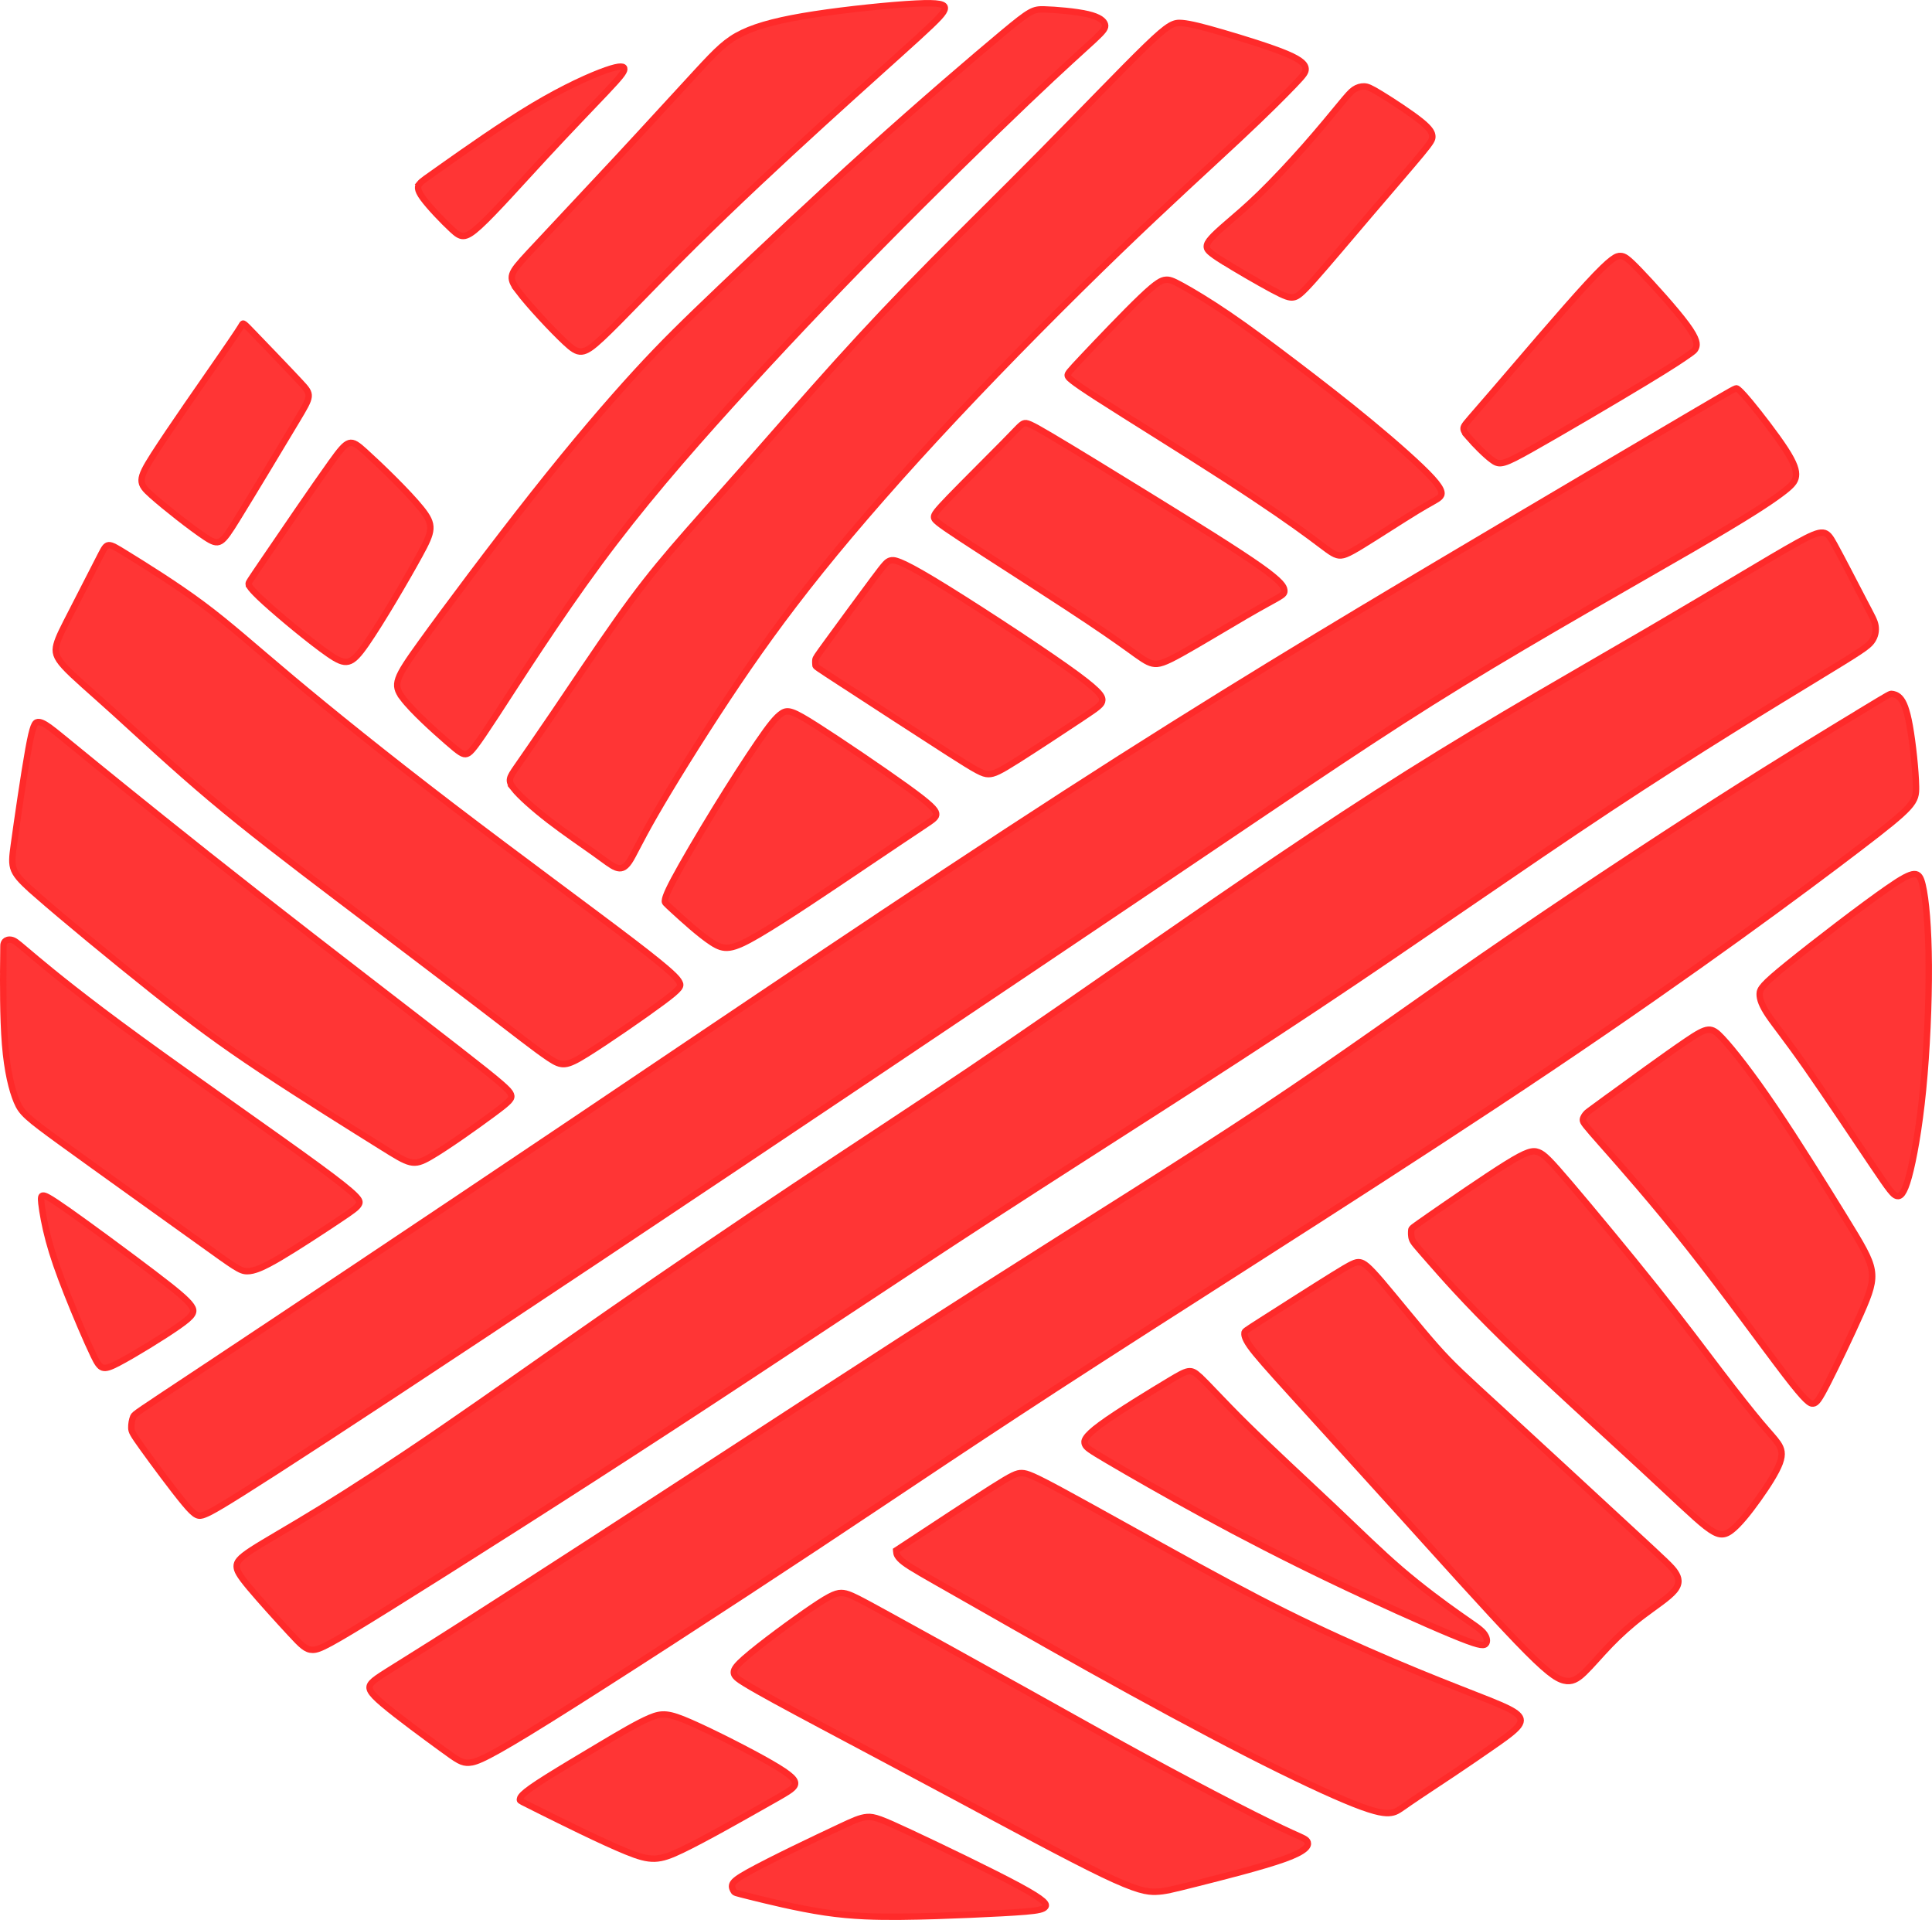 <?xml version="1.0" encoding="UTF-8" standalone="no"?>
<!-- Created with Inkscape (http://www.inkscape.org/) -->

<svg
   version="1.1"
   id="svg1"
   width="114.052"
   height="113.321"
   viewBox="0 0 114.052 113.321"
   sodipodi:docname="test1.svg"
   inkscape:version="1.4 (e7c3feb1, 2024-10-09)"
   inkscape:export-filename="knitting_pcb_option1_edge.svg"
   inkscape:export-xdpi="96"
   inkscape:export-ydpi="96"
   xmlns:inkscape="http://www.inkscape.org/namespaces/inkscape"
   xmlns:sodipodi="http://sodipodi.sourceforge.net/DTD/sodipodi-0.dtd"
   xmlns="http://www.w3.org/2000/svg"
   xmlns:svg="http://www.w3.org/2000/svg">
  <defs
     id="defs1">
    <inkscape:path-effect
       effect="bspline"
       id="path-effect36"
       is_visible="true"
       lpeversion="1.3"
       weight="33.333"
       steps="2"
       helper_size="0"
       apply_no_weight="true"
       apply_with_weight="true"
       only_selected="false"
       uniform="false" />
    <inkscape:path-effect
       effect="bspline"
       id="path-effect35"
       is_visible="true"
       lpeversion="1.3"
       weight="33.333"
       steps="2"
       helper_size="0"
       apply_no_weight="true"
       apply_with_weight="true"
       only_selected="false"
       uniform="false" />
    <inkscape:path-effect
       effect="bspline"
       id="path-effect34"
       is_visible="true"
       lpeversion="1.3"
       weight="33.333"
       steps="2"
       helper_size="0"
       apply_no_weight="true"
       apply_with_weight="true"
       only_selected="false"
       uniform="false" />
    <inkscape:path-effect
       effect="bspline"
       id="path-effect33"
       is_visible="true"
       lpeversion="1.3"
       weight="33.333"
       steps="2"
       helper_size="0"
       apply_no_weight="true"
       apply_with_weight="true"
       only_selected="false"
       uniform="false" />
    <inkscape:path-effect
       effect="bspline"
       id="path-effect32"
       is_visible="true"
       lpeversion="1.3"
       weight="33.333"
       steps="2"
       helper_size="0"
       apply_no_weight="true"
       apply_with_weight="true"
       only_selected="false"
       uniform="false" />
    <inkscape:path-effect
       effect="bspline"
       id="path-effect31"
       is_visible="true"
       lpeversion="1.3"
       weight="33.333"
       steps="2"
       helper_size="0"
       apply_no_weight="true"
       apply_with_weight="true"
       only_selected="false"
       uniform="false" />
    <inkscape:path-effect
       effect="bspline"
       id="path-effect30"
       is_visible="true"
       lpeversion="1.3"
       weight="33.333"
       steps="2"
       helper_size="0"
       apply_no_weight="true"
       apply_with_weight="true"
       only_selected="false"
       uniform="false" />
    <inkscape:path-effect
       effect="bspline"
       id="path-effect29"
       is_visible="true"
       lpeversion="1.3"
       weight="33.333"
       steps="2"
       helper_size="0"
       apply_no_weight="true"
       apply_with_weight="true"
       only_selected="false"
       uniform="false" />
    <inkscape:path-effect
       effect="bspline"
       id="path-effect28"
       is_visible="true"
       lpeversion="1.3"
       weight="33.333"
       steps="2"
       helper_size="0"
       apply_no_weight="true"
       apply_with_weight="true"
       only_selected="false"
       uniform="false" />
    <inkscape:path-effect
       effect="bspline"
       id="path-effect27"
       is_visible="true"
       lpeversion="1.3"
       weight="33.333"
       steps="2"
       helper_size="0"
       apply_no_weight="true"
       apply_with_weight="true"
       only_selected="false"
       uniform="false" />
    <inkscape:path-effect
       effect="bspline"
       id="path-effect26"
       is_visible="true"
       lpeversion="1.3"
       weight="33.333"
       steps="2"
       helper_size="0"
       apply_no_weight="true"
       apply_with_weight="true"
       only_selected="false"
       uniform="false" />
    <inkscape:path-effect
       effect="bspline"
       id="path-effect25"
       is_visible="true"
       lpeversion="1.3"
       weight="33.333"
       steps="2"
       helper_size="0"
       apply_no_weight="true"
       apply_with_weight="true"
       only_selected="false"
       uniform="false" />
    <inkscape:path-effect
       effect="bspline"
       id="path-effect24"
       is_visible="true"
       lpeversion="1.3"
       weight="33.333"
       steps="2"
       helper_size="0"
       apply_no_weight="true"
       apply_with_weight="true"
       only_selected="false"
       uniform="false" />
    <inkscape:path-effect
       effect="bspline"
       id="path-effect23"
       is_visible="true"
       lpeversion="1.3"
       weight="33.333"
       steps="2"
       helper_size="0"
       apply_no_weight="true"
       apply_with_weight="true"
       only_selected="false"
       uniform="false" />
    <inkscape:path-effect
       effect="bspline"
       id="path-effect22"
       is_visible="true"
       lpeversion="1.3"
       weight="33.333"
       steps="2"
       helper_size="0"
       apply_no_weight="true"
       apply_with_weight="true"
       only_selected="false"
       uniform="false" />
    <inkscape:path-effect
       effect="bspline"
       id="path-effect21"
       is_visible="true"
       lpeversion="1.3"
       weight="33.333"
       steps="2"
       helper_size="0"
       apply_no_weight="true"
       apply_with_weight="true"
       only_selected="false"
       uniform="false" />
    <inkscape:path-effect
       effect="bspline"
       id="path-effect20"
       is_visible="true"
       lpeversion="1.3"
       weight="33.333"
       steps="2"
       helper_size="0"
       apply_no_weight="true"
       apply_with_weight="true"
       only_selected="false"
       uniform="false" />
    <inkscape:path-effect
       effect="bspline"
       id="path-effect19"
       is_visible="true"
       lpeversion="1.3"
       weight="33.333"
       steps="2"
       helper_size="0"
       apply_no_weight="true"
       apply_with_weight="true"
       only_selected="false"
       uniform="false" />
    <inkscape:path-effect
       effect="bspline"
       id="path-effect18"
       is_visible="true"
       lpeversion="1.3"
       weight="33.333"
       steps="2"
       helper_size="0"
       apply_no_weight="true"
       apply_with_weight="true"
       only_selected="false"
       uniform="false" />
    <inkscape:path-effect
       effect="bspline"
       id="path-effect17"
       is_visible="true"
       lpeversion="1.3"
       weight="33.333"
       steps="2"
       helper_size="0"
       apply_no_weight="true"
       apply_with_weight="true"
       only_selected="false"
       uniform="false" />
    <inkscape:path-effect
       effect="bspline"
       id="path-effect16"
       is_visible="true"
       lpeversion="1.3"
       weight="33.333"
       steps="2"
       helper_size="0"
       apply_no_weight="true"
       apply_with_weight="true"
       only_selected="false"
       uniform="false" />
    <inkscape:path-effect
       effect="bspline"
       id="path-effect15"
       is_visible="true"
       lpeversion="1.3"
       weight="33.333"
       steps="2"
       helper_size="0"
       apply_no_weight="true"
       apply_with_weight="true"
       only_selected="false"
       uniform="false" />
    <inkscape:path-effect
       effect="bspline"
       id="path-effect14"
       is_visible="true"
       lpeversion="1.3"
       weight="33.333"
       steps="2"
       helper_size="0"
       apply_no_weight="true"
       apply_with_weight="true"
       only_selected="false"
       uniform="false" />
    <inkscape:path-effect
       effect="bspline"
       id="path-effect13"
       is_visible="true"
       lpeversion="1.3"
       weight="33.333"
       steps="2"
       helper_size="0"
       apply_no_weight="true"
       apply_with_weight="true"
       only_selected="false"
       uniform="false" />
    <inkscape:path-effect
       effect="bspline"
       id="path-effect12"
       is_visible="true"
       lpeversion="1.3"
       weight="33.333"
       steps="2"
       helper_size="0"
       apply_no_weight="true"
       apply_with_weight="true"
       only_selected="false"
       uniform="false" />
    <inkscape:path-effect
       effect="bspline"
       id="path-effect11"
       is_visible="true"
       lpeversion="1.3"
       weight="33.333"
       steps="2"
       helper_size="0"
       apply_no_weight="true"
       apply_with_weight="true"
       only_selected="false"
       uniform="false" />
    <inkscape:path-effect
       effect="bspline"
       id="path-effect10"
       is_visible="true"
       lpeversion="1.3"
       weight="33.333"
       steps="2"
       helper_size="0"
       apply_no_weight="true"
       apply_with_weight="true"
       only_selected="false"
       uniform="false" />
    <inkscape:path-effect
       effect="bspline"
       id="path-effect9"
       is_visible="true"
       lpeversion="1.3"
       weight="33.333"
       steps="2"
       helper_size="0"
       apply_no_weight="true"
       apply_with_weight="true"
       only_selected="false"
       uniform="false" />
  </defs>
  <sodipodi:namedview
     id="namedview1"
     pagecolor="#ffffff"
     bordercolor="#000000"
     borderopacity="0.25"
     inkscape:showpageshadow="2"
     inkscape:pageopacity="0.0"
     inkscape:pagecheckerboard="0"
     inkscape:deskcolor="#d1d1d1"
     showgrid="false"
     inkscape:zoom="38.5"
     inkscape:cx="165.72727"
     inkscape:cy="253.2987"
     inkscape:window-width="2560"
     inkscape:window-height="1387"
     inkscape:window-x="1512"
     inkscape:window-y="25"
     inkscape:window-maximized="0"
     inkscape:current-layer="layer1">
    <inkscape:page
       x="0"
       y="0"
       width="114.052"
       height="113.321"
       id="page2"
       margin="0"
       bleed="0" />
  </sodipodi:namedview>
  <g
     inkscape:groupmode="layer"
     id="layer1"
     inkscape:label="Edge.Cuts"
     inkscape:export-filename="layer1.svg"
     inkscape:export-xdpi="96"
     inkscape:export-ydpi="96"
     style="opacity:1;mix-blend-mode:normal"
     transform="translate(-116.783,-206.624)">
    <g
       id="g36"
       inkscape:label="thread">
      <path
         style="fill:#ff2a2a;fill-opacity:0.944;fill-rule:evenodd;stroke:#ff2a2a;stroke-width:0.378;stroke-dasharray:none"
         d="m 119.232,277.706 c 0.052,0.441 0.193,1.255 0.432,2.146 0.239,0.891 0.575,1.858 1.077,3.125 0.502,1.267 1.169,2.835 1.57,3.661 0.401,0.826 0.536,0.912 1.46,0.429 0.924,-0.484 2.639,-1.537 3.545,-2.17 0.906,-0.634 1.004,-0.848 0.759,-1.203 -0.245,-0.355 -0.833,-0.851 -2.271,-1.944 -1.439,-1.093 -3.728,-2.783 -4.962,-3.652 -1.234,-0.869 -1.411,-0.918 -1.518,-0.909 -0.107,0.009 -0.144,0.077 -0.092,0.517 z"
         id="path9"
         inkscape:path-effect="#path-effect9"
         inkscape:original-d="m 119.1429,277.33279 c 0.14081,0.81424 0.28162,1.62849 0.42243,2.44273 0.33672,0.96732 0.67343,1.9346 1.01015,2.9019 0.66733,1.56729 1.33463,3.13453 2.00194,4.7018 0.13469,0.0857 0.26937,0.17142 0.40406,0.25713 1.71423,-1.05303 3.4284,-2.10602 5.1426,-3.15903 0.0979,-0.21428 0.1959,-0.42855 0.29386,-0.64282 -0.58774,-0.4959 -1.17545,-0.99179 -1.76318,-1.48768 -2.28972,-1.68974 -4.57936,-3.37942 -6.86903,-5.06913 -0.17755,-0.049 -0.35509,-0.098 -0.53263,-0.14693 -0.0367,0.0673 -0.0735,0.13469 -0.1102,0.20203 z" />
      <path
         style="fill:#ff2a2a;fill-opacity:0.944;fill-rule:evenodd;stroke:#ff2a2a;stroke-width:0.378;stroke-dasharray:none"
         d="m 116.978,263.455 c -0.009,1.065 -0.026,3.195 0.104,4.805 0.13,1.61 0.407,2.701 0.689,3.374 0.282,0.673 0.57,0.927 2.673,2.453 2.103,1.526 6.021,4.324 8.124,5.833 2.103,1.509 2.391,1.73 2.801,1.733 0.41,0.003 0.943,-0.211 1.968,-0.817 1.025,-0.606 2.544,-1.604 3.425,-2.192 0.882,-0.588 1.126,-0.765 1.218,-0.967 0.092,-0.202 0.031,-0.429 -2.409,-2.216 -2.44,-1.788 -7.258,-5.136 -10.555,-7.538 -3.297,-2.402 -5.072,-3.856 -6.06,-4.681 -0.987,-0.825 -1.187,-1.02 -1.371,-1.104 -0.184,-0.084 -0.353,-0.059 -0.45,0.002 -0.097,0.061 -0.123,0.156 -0.136,0.203 -0.013,0.048 -0.013,0.048 -0.022,1.113 z"
         id="path10"
         inkscape:path-effect="#path-effect10"
         inkscape:original-d="m 116.98701,262.38961 c -0.0173,2.12987 -0.0346,4.25974 -0.0519,6.38961 0.27706,1.09093 0.55411,2.18182 0.83116,3.27273 0.28748,0.25424 0.57494,0.50847 0.86241,0.7627 3.91825,2.79788 7.83634,5.59564 11.7545,8.39345 0.28775,0.2204 0.57549,0.4408 0.86323,0.66119 0.53263,-0.21428 1.06525,-0.42855 1.59787,-0.64282 1.51832,-0.99793 3.03658,-1.99582 4.55487,-2.99373 0.24489,-0.17754 0.48977,-0.35508 0.73466,-0.53262 -0.0612,-0.22653 -0.12244,-0.45304 -0.18366,-0.67956 -4.81822,-3.34887 -9.63625,-6.69762 -14.45437,-10.04643 -1.77567,-1.45461 -3.55127,-2.90916 -5.32691,-4.36374 -0.19914,-0.19481 -0.39827,-0.38961 -0.5974,-0.58442 -0.16884,0.026 -0.33766,0.052 -0.50649,0.0779 -0.026,0.0952 -0.052,0.19047 -0.0779,0.28571 z" />
      <path
         style="fill:#ff2a2a;fill-opacity:0.944;fill-rule:evenodd;stroke:#ff2a2a;stroke-width:0.378;stroke-dasharray:none"
         d="m 118.918,259.407 c 1.515,1.329 4.545,3.831 6.892,5.697 2.346,1.866 4.009,3.095 6.39,4.675 2.381,1.58 5.48,3.511 7.13,4.541 1.649,1.03 1.848,1.16 2.84,0.589 0.991,-0.571 2.775,-1.844 3.745,-2.563 0.97,-0.719 1.126,-0.883 1.026,-1.134 -0.1,-0.251 -0.455,-0.589 -3.126,-2.667 -2.671,-2.078 -7.658,-5.896 -11.848,-9.177 -4.191,-3.281 -7.584,-6.026 -9.511,-7.593 -1.926,-1.567 -2.385,-1.957 -2.723,-2.203 -0.338,-0.247 -0.554,-0.351 -0.723,-0.329 -0.169,0.022 -0.29,0.169 -0.55,1.61 -0.26,1.442 -0.658,4.177 -0.857,5.623 -0.199,1.446 -0.199,1.602 1.316,2.931 z"
         id="path11"
         inkscape:path-effect="#path-effect11"
         inkscape:original-d="m 117.4026,258.23377 c 3.0303,2.50216 6.0606,5.00433 9.09091,7.50649 1.66237,1.22946 3.32467,2.45887 4.98701,3.68831 3.09963,1.93078 6.19913,3.86147 9.2987,5.79221 0.19914,0.12987 0.39827,0.25974 0.5974,0.38961 1.78359,-1.27275 3.5671,-2.54545 5.35065,-3.81818 0.15585,-0.16451 0.31169,-0.32901 0.46754,-0.49351 -0.35499,-0.33767 -0.70996,-0.67532 -1.06494,-1.01299 -4.98711,-3.81825 -9.97403,-7.63636 -14.96104,-11.45454 -3.39401,-2.74464 -6.78788,-5.48918 -10.18182,-8.23377 -0.45888,-0.38961 -0.91775,-0.77922 -1.37662,-1.16883 -0.21645,-0.1039 -0.4329,-0.20779 -0.64935,-0.31169 -0.12122,0.14719 -0.24242,0.29438 -0.36364,0.44156 -0.39827,2.73599 -0.79653,5.47186 -1.1948,8.20779 0,0.15585 0,0.31169 0,0.46754 z" />
      <path
         style="fill:#ff2a2a;fill-opacity:0.944;fill-rule:evenodd;stroke:#ff2a2a;stroke-width:0.378;stroke-dasharray:none"
         d="m 122.732,239.377 c -0.385,0.753 -1.156,2.26 -1.684,3.286 -0.528,1.026 -0.814,1.571 -0.926,2 -0.113,0.429 -0.052,0.74 0.468,1.307 0.519,0.567 1.498,1.39 2.974,2.727 1.476,1.338 3.45,3.19 5.667,5.056 2.216,1.866 4.675,3.745 7.494,5.883 2.818,2.139 5.996,4.537 8.221,6.238 2.225,1.701 3.498,2.706 4.255,3.208 0.758,0.502 1,0.502 2.212,-0.251 1.212,-0.753 3.394,-2.26 4.489,-3.074 1.095,-0.814 1.104,-0.935 0.987,-1.16 -0.117,-0.225 -0.359,-0.554 -2.714,-2.355 -2.355,-1.801 -6.822,-5.074 -10.693,-8.03 -3.87,-2.957 -7.143,-5.597 -9.463,-7.541 -2.32,-1.944 -3.688,-3.19 -5.291,-4.381 -1.602,-1.191 -3.439,-2.325 -4.524,-2.996 -1.085,-0.67 -1.085,-0.67 -1.471,0.083 z"
         id="path12"
         inkscape:path-effect="#path-effect12"
         inkscape:original-d="m 123.11688,238.62338 c -0.77056,1.50649 -1.54112,3.01298 -2.31168,4.51948 -0.28572,0.54546 -0.57143,1.09091 -0.85715,1.63636 0.0606,0.3117 0.12121,0.62338 0.18182,0.93507 0.97837,0.82252 1.95671,1.64502 2.93507,2.46753 1.97406,1.85285 3.94805,3.70563 5.92207,5.55844 2.45893,1.87883 4.91775,3.75758 7.37663,5.63636 3.17755,2.39832 6.35498,4.79654 9.53246,7.19481 1.27276,1.00435 2.54546,2.00866 3.81819,3.01299 0.24243,0 0.48484,0 0.72727,0 2.18186,-1.50653 4.36364,-3.01299 6.54545,-4.51948 0.009,-0.12122 0.0173,-0.24243 0.026,-0.36364 -0.24243,-0.32901 -0.48485,-0.65801 -0.72728,-0.98701 -4.46762,-3.2728 -8.93506,-6.54546 -13.40259,-9.81819 -3.2728,-2.64074 -6.54546,-5.28138 -9.81818,-7.92207 -1.368,-1.24678 -2.73594,-2.49351 -4.1039,-3.74026 -1.78359,-1.22081 -3.5671,-2.44156 -5.84416,-3.61039 z" />
      <path
         style="fill:#ff2a2a;fill-opacity:0.944;fill-rule:evenodd;stroke:#ff2a2a;stroke-width:0.378;stroke-dasharray:none"
         d="m 131.823,226.368 c 0.68,0.706 2.039,2.117 2.71,2.84 0.671,0.723 0.654,0.758 -0.221,2.216 -0.874,1.459 -2.606,4.342 -3.532,5.84 -0.926,1.498 -1.048,1.61 -1.879,1.061 -0.831,-0.55 -2.372,-1.762 -3.164,-2.468 -0.792,-0.706 -0.836,-0.905 0.117,-2.394 0.952,-1.489 2.9,-4.268 3.948,-5.784 1.048,-1.515 1.195,-1.766 1.268,-1.892 0.074,-0.126 0.073,-0.126 0.753,0.58 z"
         id="path13"
         inkscape:path-effect="#path-effect13"
         inkscape:original-d="m 131.14286,225.66234 c 1.3593,1.41125 2.71861,2.82251 4.07792,4.23376 -0.0173,0.0346 -0.0346,0.0693 -0.0519,0.1039 -1.73163,2.88318 -3.4632,5.76623 -5.1948,8.64935 -0.12122,0.11256 -0.24243,0.22511 -0.36364,0.33766 -1.54116,-1.21214 -3.08225,-2.42424 -4.62338,-3.63636 -0.0433,-0.19914 -0.0866,-0.39827 -0.12987,-0.5974 1.94809,-2.77928 3.89611,-5.55844 5.84416,-8.33766 0.14719,-0.25109 0.29437,-0.50217 0.44156,-0.75325 z" />
      <path
         style="fill:#ff2a2a;fill-opacity:0.944;fill-rule:evenodd;stroke:#ff2a2a;stroke-width:0.378;stroke-dasharray:none"
         d="m 131.465,241.093 c 0.011,0.08 0.032,0.24 0.944,1.069 0.911,0.829 2.712,2.327 3.762,3.054 1.05,0.727 1.348,0.684 2.236,-0.597 0.887,-1.281 2.364,-3.801 3.147,-5.232 0.784,-1.431 0.874,-1.773 0.095,-2.74 -0.779,-0.968 -2.429,-2.561 -3.307,-3.355 -0.879,-0.794 -0.987,-0.79 -2.007,0.63 -1.019,1.42 -2.95,4.255 -3.916,5.673 -0.965,1.418 -0.965,1.418 -0.955,1.498 z"
         id="path14"
         inkscape:path-effect="#path-effect14"
         inkscape:original-d="m 131.45455,241.01299 c 0.0216,0.16017 0.0433,0.32034 0.0649,0.48052 1.8009,1.49786 3.60173,2.99567 5.4026,4.4935 0.29871,-0.0433 0.5974,-0.0866 0.8961,-0.12987 1.47622,-2.51953 2.95238,-5.03896 4.42857,-7.55844 0.0909,-0.342 0.18182,-0.68398 0.27273,-1.02597 -1.64938,-1.59311 -3.2987,-3.18615 -4.94805,-4.77922 -0.10823,0.004 -0.21645,0.009 -0.32468,0.013 -1.93077,2.83556 -3.86147,5.671 -5.7922,8.5065 z" />
      <path
         style="fill:#ff2a2a;fill-opacity:0.944;fill-rule:evenodd;stroke:#ff2a2a;stroke-width:0.378;stroke-dasharray:none"
         d="m 141.563,217.459 c -0.126,0.152 -0.195,0.333 0.182,0.853 0.377,0.519 1.199,1.377 1.723,1.861 0.524,0.485 0.749,0.597 1.628,-0.208 0.879,-0.805 2.411,-2.528 3.857,-4.091 1.446,-1.563 2.805,-2.965 3.61,-3.818 0.805,-0.853 1.056,-1.156 1.074,-1.342 0.017,-0.186 -0.199,-0.255 -1.087,0.056 -0.887,0.312 -2.446,1.004 -4.307,2.117 -1.861,1.113 -4.026,2.645 -5.199,3.472 -1.173,0.827 -1.355,0.948 -1.481,1.1 z"
         id="path15"
         inkscape:path-effect="#path-effect15"
         inkscape:original-d="m 141.50649,217.42857 c -0.0693,0.18182 -0.13852,0.36364 -0.20779,0.54546 0.82253,0.85716 1.64502,1.71428 2.46753,2.57143 0.22512,0.11255 0.45022,0.2251 0.67533,0.33766 1.5325,-1.72298 3.06493,-3.44589 4.5974,-5.16883 1.35934,-1.40263 2.71862,-2.8052 4.07792,-4.2078 0.25109,-0.30303 0.50217,-0.60606 0.75325,-0.90909 -0.21645,-0.0693 -0.4329,-0.13852 -0.64935,-0.20779 -1.55847,0.69266 -3.11688,1.38528 -4.67533,2.07792 -2.16454,1.5325 -4.329,3.06494 -6.4935,4.59741 -0.18182,0.12121 -0.36364,0.24242 -0.54546,0.36363 z" />
      <path
         style="fill:#ff2a2a;fill-opacity:0.944;fill-rule:evenodd;stroke:#ff2a2a;stroke-width:0.378;stroke-dasharray:none"
         d="m 147.364,223.784 c 0.619,0.823 1.978,2.286 2.784,3.039 0.805,0.753 1.056,0.797 2.169,-0.242 1.113,-1.039 3.087,-3.16 5.455,-5.506 2.368,-2.346 5.13,-4.918 7.545,-7.121 2.416,-2.203 4.485,-4.039 5.688,-5.139 1.203,-1.1 1.541,-1.463 1.554,-1.701 0.013,-0.238 -0.299,-0.351 -1.736,-0.277 -1.437,0.074 -4,0.333 -5.952,0.632 -1.952,0.299 -3.294,0.636 -4.242,1.087 -0.948,0.45 -1.502,1.013 -2.649,2.251 -1.147,1.238 -2.887,3.151 -4.818,5.229 -1.931,2.078 -4.052,4.32 -5.173,5.532 -1.121,1.212 -1.242,1.394 -0.623,2.216 z"
         id="path16"
         inkscape:path-effect="#path-effect16"
         inkscape:original-d="m 146.62338,223.14286 c 1.3593,1.4632 2.71861,2.9264 4.07792,4.38961 0.25109,0.0433 0.50216,0.0866 0.75325,0.12987 1.97406,-2.12126 3.94805,-4.24243 5.92207,-6.36364 2.76196,-2.57148 5.52381,-5.14286 8.28572,-7.71428 2.0693,-1.83554 4.13853,-3.671 6.20779,-5.5065 0.33767,-0.36364 0.67533,-0.72727 1.01299,-1.09091 -0.3117,-0.11255 -0.62338,-0.2251 -0.93507,-0.33766 -2.56282,0.25975 -5.12554,0.51948 -7.68831,0.77922 -1.34202,0.33767 -2.68398,0.67533 -4.02597,1.01299 -0.55413,0.56278 -1.10823,1.12554 -1.66234,1.68831 -1.7403,1.91346 -3.48052,3.82684 -5.22078,5.74026 -2.12125,2.24247 -4.24242,4.48485 -6.36364,6.72727 -0.12121,0.18183 -0.24242,0.36364 -0.36363,0.54546 z" />
      <path
         style="fill:#ff2a2a;fill-opacity:0.944;fill-rule:evenodd;stroke:#ff2a2a;stroke-width:0.378;stroke-dasharray:none"
         d="m 140.54,247.8 c 0.575,0.771 1.886,1.947 2.639,2.602 0.753,0.655 0.949,0.79 1.169,0.716 0.22,-0.073 0.465,-0.355 1.751,-2.326 1.286,-1.971 3.612,-5.632 6.061,-8.951 2.449,-3.318 5.02,-6.294 7.781,-9.342 2.761,-3.049 5.712,-6.171 8.846,-9.355 3.135,-3.184 6.453,-6.428 8.657,-8.528 2.204,-2.1 3.294,-3.055 3.9,-3.618 0.606,-0.563 0.729,-0.735 0.667,-0.937 -0.061,-0.202 -0.306,-0.435 -1.016,-0.6 -0.71,-0.165 -1.886,-0.263 -2.553,-0.282 -0.667,-0.018 -0.826,0.043 -2.473,1.414 -1.647,1.371 -4.781,4.053 -7.959,6.918 -3.177,2.865 -6.398,5.914 -8.62,8.032 -2.222,2.118 -3.447,3.306 -5.063,5.069 -1.616,1.763 -3.624,4.102 -6.03,7.145 -2.406,3.043 -5.21,6.789 -6.691,8.846 -1.482,2.057 -1.641,2.424 -1.065,3.196 z"
         id="path17"
         inkscape:path-effect="#path-effect17"
         inkscape:original-d="m 139.80511,247.39554 c 1.31014,1.17545 2.62028,2.3509 3.93041,3.52635 0.19592,0.13469 0.39182,0.26938 0.58773,0.40406 0.24489,-0.28162 0.48977,-0.56323 0.73466,-0.84485 2.32645,-3.66111 4.65282,-7.32208 6.97923,-10.98311 2.57135,-2.97542 5.1426,-5.95072 7.71389,-8.92608 2.95093,-3.12235 5.90174,-6.24458 8.85261,-9.36687 3.31827,-3.2448 6.6364,-6.48946 9.9546,-9.7342 1.08976,-0.95507 2.17948,-1.9101 3.26922,-2.86516 0.12244,-0.17142 0.24488,-0.34284 0.36733,-0.51426 -0.24489,-0.23264 -0.48977,-0.46528 -0.73466,-0.69792 -1.17547,-0.098 -2.3509,-0.19591 -3.52635,-0.29386 -0.15918,0.0612 -0.31835,0.12244 -0.47753,0.18366 -3.13459,2.68155 -6.26907,5.36299 -9.4036,8.04449 -3.22031,3.04889 -6.44049,6.09765 -9.66073,9.14647 -1.22445,1.18772 -2.44886,2.37539 -3.67328,3.56309 -2.0081,2.3387 -4.01612,4.67731 -6.02419,7.01596 -2.80399,3.74683 -5.60787,7.4935 -8.41181,11.24025 -0.15918,0.36733 -0.31835,0.73465 -0.47753,1.10198 z" />
      <path
         style="fill:#ff2a2a;fill-opacity:0.944;fill-rule:evenodd;stroke:#ff2a2a;stroke-width:0.378;stroke-dasharray:none"
         d="m 147.097,253.147 c 0.355,0.45 1.169,1.179 2.097,1.895 0.928,0.716 1.968,1.42 2.654,1.91 0.686,0.49 1.016,0.765 1.298,0.872 0.282,0.107 0.514,0.046 0.778,-0.34 0.263,-0.386 0.557,-1.096 1.521,-2.773 0.964,-1.677 2.599,-4.322 4.258,-6.826 1.659,-2.504 3.343,-4.867 5.522,-7.576 2.18,-2.709 4.855,-5.764 7.959,-9.07 3.104,-3.306 6.636,-6.863 9.609,-9.731 2.972,-2.868 5.384,-5.048 7.096,-6.649 1.711,-1.601 2.721,-2.623 3.291,-3.217 0.569,-0.594 0.698,-0.759 0.676,-0.973 -0.021,-0.214 -0.193,-0.478 -1.114,-0.866 -0.921,-0.389 -2.593,-0.903 -3.78,-1.249 -1.188,-0.346 -1.892,-0.523 -2.385,-0.569 -0.493,-0.046 -0.774,0.04 -2.155,1.377 -1.381,1.338 -3.86,3.927 -6.189,6.287 -2.329,2.36 -4.509,4.491 -6.474,6.48 -1.965,1.99 -3.716,3.839 -5.568,5.889 -1.852,2.051 -3.805,4.304 -5.479,6.202 -1.674,1.898 -3.07,3.441 -4.227,4.794 -1.157,1.353 -2.075,2.516 -3.263,4.194 -1.188,1.677 -2.645,3.869 -3.735,5.479 -1.09,1.61 -1.812,2.639 -2.225,3.239 -0.413,0.6 -0.517,0.771 -0.162,1.221 z"
         id="path18"
         inkscape:path-effect="#path-effect18"
         inkscape:original-d="m 146.63742,252.86873 c 0.81424,0.72854 1.62849,1.45707 2.44273,2.18561 1.04078,0.70405 2.08153,1.40809 3.12229,2.11213 0.3306,0.2755 0.66119,0.55099 0.99179,0.82649 0.23264,-0.0612 0.46528,-0.12244 0.69792,-0.18366 0.29387,-0.71019 0.58772,-1.42034 0.88159,-2.13051 1.63464,-2.64481 3.26922,-5.28952 4.90383,-7.93429 1.68362,-2.36319 3.36717,-4.72629 5.05076,-7.08943 2.67543,-3.05501 5.35075,-6.10989 8.02612,-9.16484 3.53255,-3.55703 7.06495,-7.11392 10.59742,-10.67088 2.41217,-2.17953 4.82424,-4.35896 7.23637,-6.53845 1.01017,-1.02241 2.0203,-2.04479 3.03045,-3.06719 0.12857,-0.1653 0.25713,-0.33059 0.3857,-0.49589 -0.17142,-0.26326 -0.34284,-0.5265 -0.51426,-0.78975 -1.67138,-0.51427 -3.34269,-1.02852 -5.01403,-1.54278 -0.70406,-0.17755 -1.40809,-0.35509 -2.11214,-0.53263 -0.28162,0.0857 -0.56323,0.17142 -0.84485,0.25713 -2.47952,2.58972 -4.95893,5.17933 -7.4384,7.76899 -2.17952,2.13055 -4.35896,4.26101 -6.53844,6.39151 -1.75097,1.84893 -3.50186,3.69777 -5.25279,5.54666 -1.953,2.25299 -3.90593,4.50589 -5.85889,6.75884 -1.39587,1.54281 -2.79169,3.08555 -4.18754,4.62833 -0.91834,1.16323 -1.83664,2.32642 -2.75496,3.48962 -1.4571,2.19177 -2.91414,4.38345 -4.37121,6.57518 -0.72242,1.02854 -1.44482,2.05703 -2.16723,3.08555 -0.10408,0.17143 -0.20816,0.34284 -0.31223,0.51426 z" />
      <path
         style="fill:#ff2a2a;fill-opacity:0.944;fill-rule:evenodd;stroke:#ff2a2a;stroke-width:0.378;stroke-dasharray:none"
         d="m 156.541,260.368 c 0.515,0.472 1.545,1.416 2.273,1.887 0.727,0.472 1.152,0.472 2.753,-0.468 1.602,-0.939 4.381,-2.818 6.264,-4.087 1.883,-1.268 2.87,-1.926 3.463,-2.32 0.593,-0.394 0.792,-0.524 0.753,-0.745 -0.039,-0.221 -0.316,-0.532 -1.719,-1.545 -1.403,-1.013 -3.931,-2.727 -5.338,-3.623 -1.407,-0.896 -1.693,-0.974 -2.039,-0.753 -0.346,0.221 -0.753,0.74 -1.411,1.701 -0.658,0.961 -1.567,2.364 -2.519,3.913 -0.952,1.55 -1.948,3.247 -2.455,4.199 -0.506,0.952 -0.524,1.16 -0.532,1.264 -0.009,0.104 -0.009,0.104 0.507,0.576 z"
         id="path19"
         inkscape:path-effect="#path-effect19"
         inkscape:original-d="m 156.02597,259.8961 c 1.03031,0.94373 2.06061,1.88745 3.09091,2.83117 0.42425,0 0.84849,0 1.27273,0 2.77928,-1.87882 5.55844,-3.75757 8.33766,-5.63636 0.98704,-0.65802 1.97403,-1.31602 2.96104,-1.97403 0.19914,-0.12987 0.39827,-0.25974 0.5974,-0.38961 -0.27706,-0.31169 -0.55411,-0.62337 -0.83116,-0.93506 -2.52819,-1.71432 -5.05628,-3.42857 -7.58442,-5.14286 -0.28572,-0.0779 -0.57143,-0.15584 -0.85714,-0.23376 -0.40694,0.51949 -0.81386,1.03896 -1.22078,1.55844 -0.90911,1.40262 -1.81818,2.80519 -2.72727,4.20779 -0.9957,1.697 -1.99135,3.39394 -2.98702,5.09091 -0.0173,0.20779 -0.0346,0.41558 -0.052,0.62337 z" />
      <path
         style="fill:#ff2a2a;fill-opacity:0.944;fill-rule:evenodd;stroke:#ff2a2a;stroke-width:0.378;stroke-dasharray:none"
         d="m 166.467,246.964 c 1.537,1.001 4.61,3.003 6.309,4.09 1.699,1.087 2.023,1.258 2.354,1.261 0.331,0.003 0.667,-0.162 1.714,-0.823 1.047,-0.661 2.804,-1.818 3.793,-2.476 0.989,-0.658 1.209,-0.817 1.218,-1.068 0.009,-0.251 -0.193,-0.594 -2.18,-1.996 -1.987,-1.402 -5.758,-3.863 -7.793,-5.087 -2.036,-1.224 -2.336,-1.212 -2.535,-1.157 -0.199,0.055 -0.297,0.153 -1.001,1.096 -0.704,0.943 -2.014,2.73 -2.691,3.658 -0.676,0.927 -0.719,0.995 -0.735,1.102 -0.015,0.107 -0.003,0.254 0.003,0.328 0.006,0.073 0.006,0.073 1.543,1.074 z"
         id="path20"
         inkscape:path-effect="#path-effect20"
         inkscape:original-d="m 164.93036,245.96296 c 3.07331,2.00194 6.14663,4.00388 9.21994,6.00582 0.32448,0.17142 0.64895,0.34284 0.97342,0.51426 0.33672,-0.1653 0.67343,-0.3306 1.01015,-0.4959 1.75709,-1.1571 3.51411,-2.31416 5.27116,-3.47125 0.2204,-0.15918 0.44079,-0.31835 0.66119,-0.47752 -0.20203,-0.34285 -0.40406,-0.68568 -0.60609,-1.02852 -3.77131,-2.46115 -7.54247,-4.9222 -11.31371,-7.3833 -0.29999,0.0122 -0.59997,0.0245 -0.89995,0.0367 -0.098,0.098 -0.19591,0.19591 -0.29386,0.29387 -1.31017,1.7877 -2.62028,3.57532 -3.93042,5.36299 -0.0428,0.0673 -0.0857,0.13468 -0.12856,0.20203 0.0122,0.14693 0.0245,0.29386 0.0367,0.44079 z" />
      <path
         style="fill:#ff2a2a;fill-opacity:0.944;fill-rule:evenodd;stroke:#ff2a2a;stroke-width:0.378;stroke-dasharray:none"
         d="m 176.036,232.754 c -0.845,0.86 -2.375,2.378 -3.193,3.223 -0.817,0.845 -0.921,1.016 -0.921,1.166 0,0.15 0.104,0.279 1.58,1.249 1.475,0.97 4.322,2.782 6.263,4.053 1.941,1.27 2.975,1.999 3.667,2.498 0.692,0.499 1.041,0.768 1.393,0.845 0.352,0.076 0.707,-0.04 1.714,-0.6 1.007,-0.56 2.666,-1.564 3.771,-2.207 1.105,-0.643 1.656,-0.924 1.959,-1.105 0.303,-0.181 0.358,-0.26 0.328,-0.444 -0.031,-0.184 -0.147,-0.471 -1.46,-1.396 -1.313,-0.924 -3.823,-2.486 -6.254,-3.986 -2.431,-1.5 -4.781,-2.939 -6.049,-3.689 -1.267,-0.75 -1.451,-0.811 -1.622,-0.741 -0.171,0.07 -0.331,0.272 -1.175,1.133 z"
         id="path21"
         inkscape:path-effect="#path-effect21"
         inkscape:original-d="m 176.7216,232.09632 c -1.53054,1.51829 -3.06107,3.03658 -4.59161,4.55487 -0.10407,0.17143 -0.20815,0.34284 -0.31222,0.51426 0.10407,0.12857 0.20815,0.25713 0.31222,0.3857 2.84685,1.81219 5.69359,3.6243 8.54038,5.43645 1.03467,0.72855 2.06929,1.45707 3.10393,2.18561 0.34897,0.26938 0.69792,0.53874 1.04688,0.80812 0.35509,-0.11632 0.71017,-0.23264 1.06526,-0.34896 1.65913,-1.00405 3.31819,-2.00806 4.97729,-3.01209 0.55101,-0.28163 1.10199,-0.56324 1.65298,-0.84486 0.0551,-0.0796 0.1102,-0.15917 0.1653,-0.23876 -0.11633,-0.28775 -0.23264,-0.57548 -0.34896,-0.86322 -2.51013,-1.56118 -5.02016,-3.12229 -7.53023,-4.68344 -2.35095,-1.43873 -4.7018,-2.8774 -7.0527,-4.3161 -0.18367,-0.0612 -0.36733,-0.12245 -0.551,-0.18367 -0.15918,0.20204 -0.31835,0.40406 -0.47752,0.60609 z" />
      <path
         style="fill:#ff2a2a;fill-opacity:0.944;fill-rule:evenodd;stroke:#ff2a2a;stroke-width:0.378;stroke-dasharray:none"
         d="m 181.601,230.128 c 1.714,1.105 5.075,3.18 7.536,4.769 2.461,1.589 4.022,2.691 4.971,3.392 0.949,0.701 1.286,1.001 1.598,1.093 0.312,0.092 0.6,-0.025 1.482,-0.563 0.882,-0.539 2.357,-1.5 3.232,-2.033 0.875,-0.533 1.151,-0.637 1.332,-0.799 0.181,-0.162 0.266,-0.383 -0.422,-1.139 -0.689,-0.756 -2.152,-2.048 -3.64,-3.278 -1.488,-1.231 -3,-2.4 -4.429,-3.487 -1.43,-1.087 -2.776,-2.091 -3.946,-2.887 -1.169,-0.796 -2.161,-1.384 -2.746,-1.705 -0.585,-0.321 -0.762,-0.377 -0.986,-0.352 -0.223,0.025 -0.493,0.129 -1.445,1.038 -0.952,0.909 -2.587,2.623 -3.431,3.52 -0.845,0.897 -0.9,0.976 -0.894,1.084 0.006,0.107 0.073,0.242 1.788,1.347 z"
         id="path22"
         inkscape:path-effect="#path-effect22"
         inkscape:original-d="m 179.95408,229.1577 c 3.36106,2.0754 6.72211,4.15081 10.08316,6.22621 1.56118,1.10201 3.12229,2.20397 4.68344,3.30595 0.33672,0.29999 0.67343,0.59997 1.01015,0.89996 0.28775,-0.11633 0.57548,-0.23264 0.86322,-0.34896 1.47547,-0.9612 2.95087,-1.92235 4.42631,-2.88353 0.2755,-0.10408 0.55099,-0.20815 0.82649,-0.31223 0.0857,-0.2204 0.17142,-0.44079 0.25713,-0.66119 -1.46322,-1.2918 -2.92639,-2.58354 -4.38958,-3.87531 -1.51219,-1.16935 -3.02433,-2.33866 -4.5365,-3.50799 -1.3469,-1.00405 -2.69374,-2.00806 -4.04061,-3.01209 -0.99181,-0.58773 -1.98357,-1.17545 -2.97536,-1.76317 -0.17754,-0.0551 -0.35508,-0.1102 -0.53262,-0.1653 -0.26938,0.10408 -0.53875,0.20815 -0.80813,0.31223 -1.63464,1.71423 -3.26922,3.42839 -4.90383,5.14259 -0.0551,0.0796 -0.1102,0.15918 -0.1653,0.23877 0.0674,0.13469 0.13469,0.26937 0.20203,0.40406 z" />
      <path
         style="fill:#ff2a2a;fill-opacity:0.944;fill-rule:evenodd;stroke:#ff2a2a;stroke-width:0.378;stroke-dasharray:none"
         d="m 188.946,222.015 c 0.751,0.474 2.11,1.262 2.913,1.693 0.803,0.431 1.05,0.504 1.281,0.465 0.232,-0.039 0.448,-0.19 1.203,-1.037 0.755,-0.846 2.05,-2.387 3.29,-3.842 1.24,-1.455 2.426,-2.822 3.045,-3.571 0.619,-0.749 0.671,-0.879 0.66,-1.058 -0.011,-0.18 -0.084,-0.409 -0.675,-0.885 -0.591,-0.476 -1.699,-1.199 -2.342,-1.593 -0.643,-0.394 -0.82,-0.459 -1.013,-0.463 -0.193,-0.004 -0.4,0.052 -0.595,0.186 -0.195,0.134 -0.377,0.346 -0.84,0.907 -0.463,0.561 -1.208,1.47 -2.065,2.442 -0.857,0.972 -1.827,2.006 -2.641,2.799 -0.814,0.792 -1.472,1.342 -1.942,1.747 -0.47,0.405 -0.751,0.664 -0.939,0.877 -0.188,0.212 -0.284,0.377 -0.26,0.539 0.024,0.162 0.167,0.323 0.918,0.797 z"
         id="path23"
         inkscape:path-effect="#path-effect23"
         inkscape:original-d="m 188.33766,221.7013 c 1.35931,0.78788 2.71862,1.57576 4.07793,2.36364 0.24675,0.0736 0.4935,0.14718 0.74025,0.22077 0.21646,-0.15151 0.43291,-0.30303 0.64936,-0.45454 1.29439,-1.54116 2.58874,-3.08225 3.88311,-4.62338 1.18617,-1.36799 2.3723,-2.73593 3.55844,-4.10389 0.052,-0.12988 0.1039,-0.25974 0.15585,-0.38961 -0.0736,-0.22945 -0.14719,-0.45888 -0.22078,-0.68832 -1.10825,-0.72295 -2.21645,-1.44588 -3.32468,-2.16883 -0.17749,-0.0649 -0.35497,-0.12987 -0.53246,-0.1948 -0.2078,0.0563 -0.41559,0.11255 -0.62338,0.16883 -0.18182,0.21212 -0.36364,0.42424 -0.54546,0.63636 -0.7446,0.90911 -1.48917,1.81818 -2.23376,2.72728 -0.96972,1.03465 -1.9394,2.06926 -2.90909,3.10389 -0.65802,0.5498 -1.31602,1.09957 -1.97403,1.64935 -0.28139,0.25975 -0.56277,0.51948 -0.84415,0.77922 -0.0952,0.16451 -0.19048,0.32901 -0.28572,0.49351 0.14286,0.16018 0.28572,0.32035 0.42857,0.48052 z" />
      <path
         style="fill:#ff2a2a;fill-opacity:0.944;fill-rule:evenodd;stroke:#ff2a2a;stroke-width:0.378;stroke-dasharray:none"
         d="m 203.504,232.457 c 0.336,0.387 0.968,1.037 1.392,1.34 0.424,0.303 0.641,0.26 2.318,-0.684 1.678,-0.944 4.816,-2.788 6.632,-3.885 1.816,-1.097 2.31,-1.448 2.604,-1.654 0.294,-0.206 0.39,-0.266 0.455,-0.442 0.065,-0.175 0.1,-0.465 -0.558,-1.357 -0.658,-0.892 -2.009,-2.385 -2.764,-3.171 -0.755,-0.786 -0.916,-0.864 -1.136,-0.872 -0.221,-0.009 -0.502,0.052 -1.959,1.632 -1.457,1.58 -4.089,4.68 -5.517,6.342 -1.429,1.662 -1.654,1.887 -1.747,2.063 -0.093,0.175 -0.054,0.301 0.281,0.688 z"
         id="path24"
         inkscape:path-effect="#path-effect24"
         inkscape:original-d="m 203.20779,232.19481 c 0.63204,0.64935 1.26407,1.2987 1.89611,1.94805 0.21645,-0.0433 0.4329,-0.0866 0.64935,-0.12987 3.13859,-1.84419 6.27705,-3.68831 9.41558,-5.53247 0.49352,-0.35066 0.98701,-0.7013 1.48052,-1.05195 0.0952,-0.0606 0.19048,-0.12121 0.28572,-0.18182 0.0346,-0.29005 0.0693,-0.58008 0.10389,-0.87013 -1.35067,-1.49353 -2.7013,-2.98701 -4.05195,-4.48052 -0.16017,-0.0779 -0.32034,-0.15584 -0.48052,-0.23376 -0.28139,0.0606 -0.56277,0.12121 -0.84415,0.18182 -2.63209,3.09963 -5.26407,6.19913 -7.89611,9.2987 -0.22511,0.22511 -0.45021,0.45021 -0.67532,0.67532 0.039,0.12555 0.0779,0.25108 0.11688,0.37663 z" />
      <path
         style="fill:#ff2a2a;fill-opacity:0.944;fill-rule:evenodd;stroke:#ff2a2a;stroke-width:0.378;stroke-dasharray:none"
         d="m 216.512,231.123 c -2.746,1.616 -8.237,4.849 -14.547,8.598 -6.309,3.749 -13.436,8.014 -22.342,13.766 -8.906,5.752 -19.589,12.99 -29.001,19.319 -9.411,6.329 -17.55,11.749 -21.671,14.483 -4.121,2.734 -4.225,2.781 -4.301,2.95 -0.076,0.169 -0.123,0.459 -0.115,0.671 0.009,0.212 0.074,0.346 0.69,1.203 0.617,0.857 1.786,2.437 2.45,3.234 0.664,0.797 0.825,0.81 1.193,0.665 0.368,-0.145 0.944,-0.448 4.21,-2.55 3.266,-2.102 9.223,-6.002 19.21,-12.651 9.987,-6.649 24.005,-16.046 32.997,-22.104 8.992,-6.058 12.96,-8.776 17.723,-11.696 4.763,-2.92 10.322,-6.043 13.677,-7.989 3.355,-1.947 4.506,-2.718 5.185,-3.22 0.68,-0.502 0.888,-0.735 0.931,-1.065 0.043,-0.331 -0.08,-0.759 -0.624,-1.598 -0.545,-0.839 -1.512,-2.088 -2.069,-2.761 -0.557,-0.673 -0.704,-0.771 -0.778,-0.82 -0.073,-0.049 -0.073,-0.049 -2.819,1.567 z"
         id="path25"
         inkscape:path-effect="#path-effect25"
         inkscape:original-d="m 219.2582,229.50666 c -5.49155,3.23249 -10.98311,6.46498 -16.47467,9.69746 -7.12712,4.26538 -14.25395,8.53059 -21.38093,12.79588 -10.6842,7.23824 -21.36797,14.47619 -32.05195,21.71429 -8.13869,5.42002 -16.27706,10.83982 -24.41558,16.25974 -0.1039,0.0476 -0.2078,0.0952 -0.31169,0.14285 -0.0476,0.29005 -0.0952,0.58009 -0.14286,0.87013 0.0649,0.13421 0.12987,0.2684 0.19481,0.4026 1.16885,1.58012 2.33766,3.16017 3.50649,4.74026 0.16017,0.013 0.32034,0.026 0.48052,0.039 0.57577,-0.30303 1.15151,-0.60606 1.72727,-0.90909 5.95683,-3.90051 11.91342,-7.80086 17.87013,-11.7013 14.01795,-9.39748 28.03533,-18.79458 42.053,-28.19188 3.96722,-2.71828 7.93429,-5.43645 11.90143,-8.15468 5.55901,-3.12235 11.1178,-6.24458 16.6767,-9.36687 1.15099,-0.77141 2.30193,-1.54278 3.45289,-2.31417 0.20816,-0.23264 0.4163,-0.46528 0.62446,-0.69792 -0.12245,-0.42856 -0.24489,-0.8571 -0.36733,-1.28565 -0.96732,-1.24894 -1.9346,-2.49783 -2.90189,-3.74675 -0.14694,-0.0979 -0.29387,-0.19591 -0.4408,-0.29386 z" />
      <path
         style="fill:#ff2a2a;fill-opacity:0.944;fill-rule:evenodd;stroke:#ff2a2a;stroke-width:0.378;stroke-dasharray:none"
         d="m 222.871,238.667 c -1.598,0.883 -4.663,2.77 -8.711,5.134 -4.048,2.364 -9.078,5.203 -14.216,8.433 -5.139,3.229 -10.385,6.848 -14.723,9.853 -4.338,3.004 -7.766,5.394 -11.165,7.684 -3.398,2.29 -6.766,4.481 -10.327,6.851 -3.561,2.37 -7.314,4.92 -10.924,7.426 -3.609,2.506 -7.074,4.967 -9.989,6.962 -2.914,1.996 -5.277,3.526 -7.151,4.677 -1.873,1.151 -3.257,1.922 -4.016,2.418 -0.759,0.496 -0.894,0.716 -0.894,0.961 0,0.245 0.135,0.514 0.753,1.255 0.618,0.741 1.72,1.953 2.4,2.688 0.68,0.735 0.937,0.992 1.335,0.992 0.398,-10e-6 0.937,-0.257 4.549,-2.504 3.612,-2.247 10.297,-6.483 16.75,-10.689 6.453,-4.206 12.673,-8.381 19.003,-12.489 6.33,-4.108 12.771,-8.149 18.936,-12.244 6.165,-4.096 12.054,-8.246 17.295,-11.712 5.241,-3.465 9.832,-6.245 12.336,-7.769 2.504,-1.524 2.92,-1.794 3.153,-2.1 0.233,-0.306 0.282,-0.649 0.233,-0.943 -0.049,-0.294 -0.196,-0.539 -0.673,-1.451 -0.478,-0.912 -1.286,-2.492 -1.755,-3.343 -0.47,-0.851 -0.601,-0.973 -2.199,-0.09 z"
         id="path26"
         inkscape:path-effect="#path-effect26"
         inkscape:original-d="m 224.33766,237.66234 c -3.06493,1.88744 -6.12987,3.77489 -9.1948,5.66234 -5.03041,2.83988 -10.06061,5.67965 -15.09091,8.51948 -5.24686,3.61912 -10.49351,7.23809 -15.74026,10.85714 -3.42864,2.38966 -6.85714,4.77922 -10.28572,7.16883 -3.36803,2.19052 -6.73593,4.38095 -10.10389,6.57143 -3.75357,2.55007 -7.50699,5.10005 -11.26048,7.65007 -3.4652,2.46115 -6.93026,4.9222 -10.39539,7.3833 -2.36319,1.53056 -4.72629,3.06106 -7.08943,4.5916 -1.38363,0.7714 -2.76721,1.54278 -4.15081,2.31417 -0.13469,0.2204 -0.26938,0.44079 -0.40406,0.66119 0.13469,0.26938 0.26937,0.53874 0.40406,0.80812 1.10201,1.21221 2.20397,2.42436 3.30595,3.63655 0.25714,0.25713 0.51426,0.51426 0.77139,0.77139 0.53876,-0.25714 1.0775,-0.51426 1.61625,-0.77139 6.6855,-4.23661 13.37074,-8.47304 20.05612,-12.70956 6.22021,-4.17538 12.44018,-8.35059 18.66027,-12.52589 6.44061,-4.04069 12.88097,-8.08122 19.32146,-12.12183 5.88961,-4.15089 11.77899,-8.30162 17.66849,-12.45243 4.59169,-2.7795 9.1832,-5.5589 13.7748,-8.33835 0.41632,-0.26938 0.83262,-0.53874 1.24892,-0.80812 0.049,-0.34284 0.0979,-0.68568 0.14693,-1.02852 -0.14693,-0.24489 -0.29386,-0.48977 -0.44079,-0.73465 -0.80814,-1.57955 -1.61625,-3.15903 -2.42437,-4.73854 -0.13124,-0.12211 -0.26248,-0.24422 -0.39373,-0.36633 z" />
      <path
         style="fill:#ff2a2a;fill-opacity:0.944;fill-rule:evenodd;stroke:#ff2a2a;stroke-width:0.378;stroke-dasharray:none"
         d="m 226.825,248.5 c -1.539,0.929 -4.617,2.786 -8.721,5.411 -4.104,2.626 -9.234,6.019 -13.734,9.128 -4.5,3.108 -8.37,5.931 -13.115,9.078 -4.745,3.147 -10.364,6.619 -16.628,10.615 -6.264,3.996 -13.173,8.515 -19.009,12.307 -5.836,3.792 -10.597,6.857 -13.29,8.558 -2.693,1.701 -3.316,2.039 -3.589,2.333 -0.273,0.294 -0.195,0.545 0.671,1.277 0.866,0.732 2.519,1.944 3.463,2.632 0.944,0.688 1.177,0.853 1.61,0.823 0.433,-0.03 1.065,-0.255 4.766,-2.563 3.701,-2.307 10.472,-6.697 15.835,-10.247 5.364,-3.55 9.32,-6.26 16.662,-10.991 7.342,-4.732 18.069,-11.485 26.615,-17.225 8.546,-5.74 14.909,-10.467 18.16,-12.948 3.251,-2.481 3.39,-2.714 3.372,-3.645 -0.017,-0.931 -0.19,-2.558 -0.372,-3.576 -0.182,-1.017 -0.372,-1.424 -0.567,-1.639 -0.195,-0.214 -0.394,-0.236 -0.494,-0.247 -0.1,-0.011 -0.1,-0.011 -1.639,0.918 z"
         id="path27"
         inkscape:path-effect="#path-effect27"
         inkscape:original-d="m 228.36364,247.57143 c -3.07793,1.85714 -6.15585,3.71429 -9.23377,5.57143 -5.12997,3.39401 -10.25974,6.78788 -15.38961,10.18182 -3.87021,2.82256 -7.74026,5.64502 -11.61039,8.46753 -5.61916,3.47193 -11.23809,6.94372 -16.85714,10.41558 -6.90923,4.51957 -13.81818,9.03896 -20.72728,13.55844 -4.762,3.065 -9.5238,6.12987 -14.28571,9.19481 -0.62339,0.33767 -1.24675,0.67532 -1.87013,1.01299 0.0779,0.25108 0.15584,0.50216 0.23377,0.75324 1.65371,1.21215 3.30736,2.42425 4.96104,3.63637 0.23377,0.1645 0.46753,0.329 0.70129,0.4935 0.63205,-0.22511 1.26407,-0.45021 1.89611,-0.67532 6.7707,-4.3897 13.54112,-8.77922 20.31169,-13.16883 3.95679,-2.71001 7.91342,-5.41992 11.87013,-8.12987 10.72748,-6.75338 21.45454,-13.5065 32.18182,-20.25974 6.36376,-4.72737 12.72727,-9.45455 19.0909,-14.18182 0.13854,-0.23377 0.27706,-0.46753 0.41559,-0.7013 -0.17316,-1.62774 -0.34632,-3.25541 -0.51948,-4.88312 -0.19048,-0.40693 -0.38095,-0.81385 -0.57143,-1.22078 -0.19914,-0.0216 -0.39827,-0.0433 -0.5974,-0.0649 z" />
      <path
         style="fill:#ff2a2a;fill-opacity:0.944;fill-rule:evenodd;stroke:#ff2a2a;stroke-width:0.378;stroke-dasharray:none"
         d="m 228.255,259.026 c -1.563,1.078 -4.429,3.286 -5.935,4.506 -1.506,1.221 -1.654,1.455 -1.658,1.762 -0.004,0.307 0.134,0.688 0.519,1.26 0.385,0.571 1.017,1.333 2.216,3.043 1.199,1.71 2.965,4.368 3.952,5.831 0.987,1.463 1.195,1.732 1.407,1.784 0.212,0.052 0.429,-0.113 0.706,-1.113 0.277,-1 0.615,-2.835 0.844,-5.152 0.229,-2.316 0.351,-5.113 0.338,-7.342 -0.013,-2.229 -0.16,-3.892 -0.364,-4.749 -0.203,-0.857 -0.463,-0.909 -2.026,0.169 z"
         id="path28"
         inkscape:path-effect="#path-effect28"
         inkscape:original-d="m 229.55844,257.8961 c -2.8658,2.2078 -5.7316,4.41559 -8.5974,6.62338 -0.14719,0.23377 -0.29437,0.46753 -0.44156,0.7013 0.13853,0.38096 0.27706,0.7619 0.41559,1.14286 0.63204,0.76192 1.26406,1.52381 1.8961,2.28571 1.76627,2.65806 3.53247,5.31602 5.2987,7.97403 0.2078,0.2684 0.41559,0.53679 0.62338,0.80519 0.21645,-0.1645 0.4329,-0.329 0.64935,-0.4935 0.33767,-1.83554 0.67532,-3.671 1.01299,-5.5065 0.12121,-2.79659 0.24242,-5.59307 0.36363,-8.38961 -0.14719,-1.66237 -0.29437,-3.32467 -0.44156,-4.98701 -0.25974,-0.0519 -0.51948,-0.1039 -0.77922,-0.15585 z" />
      <path
         style="fill:#ff2a2a;fill-opacity:0.944;fill-rule:evenodd;stroke:#ff2a2a;stroke-width:0.378;stroke-dasharray:none"
         d="m 211.623,271.442 c 1.156,-0.844 3.468,-2.532 4.723,-3.381 1.255,-0.848 1.455,-0.857 2.1,-0.169 0.645,0.688 1.736,2.074 3.108,4.1 1.372,2.026 3.026,4.693 4.082,6.407 1.056,1.714 1.515,2.476 1.636,3.177 0.121,0.701 -0.095,1.342 -0.645,2.584 -0.55,1.242 -1.433,3.087 -1.948,4.095 -0.515,1.009 -0.662,1.182 -0.853,1.208 -0.19,0.026 -0.424,-0.095 -1.68,-1.732 -1.255,-1.636 -3.532,-4.788 -5.649,-7.468 -2.117,-2.68 -4.074,-4.887 -5.113,-6.065 -1.039,-1.177 -1.16,-1.325 -1.16,-1.472 0,-0.147 0.121,-0.294 0.182,-0.368 0.061,-0.074 0.061,-0.074 1.216,-0.918 z"
         id="path29"
         inkscape:path-effect="#path-effect29"
         inkscape:original-d="m 210.46753,272.28572 c 2.31169,-1.68832 4.62338,-3.37663 6.93507,-5.06494 0.19914,-0.009 0.39827,-0.0173 0.5974,-0.026 1.09093,1.3853 2.18182,2.77056 3.27273,4.15584 1.65371,2.66672 3.30736,5.33333 4.96104,8 0.45888,0.76192 0.91775,1.52381 1.37662,2.28571 -0.21645,0.64071 -0.4329,1.28139 -0.64935,1.92208 -0.88313,1.8442 -1.76623,3.68831 -2.64935,5.53247 -0.14719,0.17316 -0.29437,0.34632 -0.44156,0.51948 -0.23377,-0.12121 -0.46753,-0.24242 -0.7013,-0.36364 -2.2771,-3.15157 -4.55411,-6.30303 -6.83117,-9.45454 -1.95675,-2.20784 -3.91342,-4.41559 -5.87013,-6.62338 -0.12121,-0.14719 -0.24242,-0.29437 -0.36363,-0.44156 0.12121,-0.14719 0.24242,-0.29437 0.36363,-0.44155 z" />
      <path
         style="fill:#ff2a2a;fill-opacity:0.944;fill-rule:evenodd;stroke:#ff2a2a;stroke-width:0.378;stroke-dasharray:none"
         d="m 201.186,278.368 c 1.082,-0.749 3.247,-2.247 4.498,-3.026 1.251,-0.779 1.589,-0.84 1.918,-0.714 0.329,0.126 0.649,0.437 1.887,1.892 1.238,1.455 3.394,4.052 5.061,6.143 1.667,2.091 2.844,3.675 3.831,4.97 0.987,1.294 1.784,2.299 2.329,2.948 0.545,0.649 0.84,0.944 1.039,1.242 0.199,0.299 0.303,0.602 0.1,1.152 -0.203,0.55 -0.714,1.346 -1.264,2.117 -0.55,0.771 -1.139,1.515 -1.602,1.866 -0.463,0.351 -0.801,0.307 -1.506,-0.242 -0.706,-0.55 -1.779,-1.606 -3.987,-3.645 -2.208,-2.039 -5.55,-5.061 -7.9,-7.355 -2.351,-2.294 -3.71,-3.861 -4.468,-4.727 -0.758,-0.866 -0.913,-1.03 -0.983,-1.225 -0.069,-0.195 -0.052,-0.42 -0.043,-0.532 0.009,-0.113 0.009,-0.113 1.091,-0.861 z"
         id="path30"
         inkscape:path-effect="#path-effect30"
         inkscape:original-d="m 200.1039,279.11688 c 2.1645,-1.49783 4.329,-2.99567 6.4935,-4.4935 0.33767,-0.0606 0.67533,-0.12121 1.01299,-0.18182 0.32035,0.31169 0.64069,0.62338 0.96104,0.93506 2.15589,2.59746 4.31169,5.19481 6.46753,7.79221 1.17751,1.58445 2.35498,3.16883 3.53247,4.75325 0.79655,1.00435 1.59307,2.00866 2.38961,3.01299 0.29438,0.29437 0.58874,0.58874 0.88312,0.88311 0.10389,0.30304 0.20779,0.60606 0.31168,0.90909 -0.51083,0.79656 -1.02164,1.59308 -1.53246,2.38961 -0.58876,0.74461 -1.17749,1.48918 -1.76624,2.23377 -0.33767,-0.0433 -0.67532,-0.0866 -1.01298,-0.12987 -1.07362,-1.0563 -2.14719,-2.11255 -3.22078,-3.16883 -3.34206,-3.02171 -6.68399,-6.04329 -10.02598,-9.06494 -1.35933,-1.56713 -2.71861,-3.1342 -4.07792,-4.70129 -0.15585,-0.16451 -0.31169,-0.32901 -0.46753,-0.49351 0.0173,-0.22511 0.0346,-0.45022 0.052,-0.67533 z" />
      <path
         style="fill:#ff2a2a;fill-opacity:0.944;fill-rule:evenodd;stroke:#ff2a2a;stroke-width:0.378;stroke-dasharray:none"
         d="m 191.277,284.545 c 1.017,-0.649 3.052,-1.948 4.182,-2.649 1.13,-0.701 1.355,-0.805 1.593,-0.771 0.238,0.035 0.489,0.208 1.294,1.147 0.805,0.939 2.164,2.645 3.182,3.797 1.017,1.152 1.693,1.749 3.857,3.736 2.165,1.987 5.818,5.364 7.801,7.195 1.983,1.831 2.294,2.117 2.498,2.429 0.203,0.312 0.299,0.649 -0.052,1.074 -0.351,0.424 -1.147,0.935 -1.866,1.481 -0.719,0.545 -1.359,1.126 -1.939,1.727 -0.58,0.602 -1.1,1.225 -1.519,1.628 -0.42,0.403 -0.74,0.584 -1.199,0.472 -0.459,-0.113 -1.056,-0.519 -2.788,-2.32 -1.732,-1.801 -4.597,-4.996 -7.113,-7.779 -2.515,-2.784 -4.68,-5.156 -6.121,-6.745 -1.442,-1.589 -2.16,-2.394 -2.511,-2.892 -0.351,-0.498 -0.333,-0.688 -0.325,-0.784 0.009,-0.095 0.009,-0.095 1.026,-0.745 z"
         id="path31"
         inkscape:path-effect="#path-effect31"
         inkscape:original-d="m 190.25974,285.19481 c 2.03463,-1.29871 4.06926,-2.59741 6.1039,-3.89611 0.22511,-0.1039 0.45021,-0.20779 0.67532,-0.31169 0.25109,0.17317 0.50217,0.34632 0.75325,0.51948 1.35933,1.70567 2.71861,3.41126 4.07792,5.11689 0.67534,0.59741 1.35065,1.1948 2.02597,1.79221 3.65376,3.37669 7.30736,6.75324 10.96104,10.12987 0.3117,0.28572 0.62338,0.57142 0.93507,0.85714 0.0952,0.33767 0.19047,0.67532 0.28571,1.01299 -0.79655,0.51083 -1.59307,1.02164 -2.38961,1.53246 -0.6407,0.5801 -1.28138,1.16018 -1.92208,1.74026 -0.51949,0.62339 -1.03896,1.24676 -1.55844,1.87013 -0.32035,0.18182 -0.64069,0.36364 -0.96104,0.54546 -0.59741,-0.40694 -1.1948,-0.81386 -1.7922,-1.22078 -2.86586,-3.19487 -5.73161,-6.38961 -8.59741,-9.58442 -2.16454,-2.37234 -4.329,-4.74459 -6.4935,-7.11688 -0.71863,-0.80521 -1.43723,-1.61039 -2.15585,-2.41559 0.0173,-0.19048 0.0346,-0.38095 0.052,-0.57142 z" />
      <path
         style="fill:#ff2a2a;fill-opacity:0.944;fill-rule:evenodd;stroke:#ff2a2a;stroke-width:0.378;stroke-dasharray:none"
         d="m 187.571,287.848 c 0.506,0.455 1.364,1.433 2.814,2.861 1.45,1.429 3.493,3.307 5.1,4.827 1.606,1.519 2.775,2.68 4.013,3.74 1.238,1.061 2.545,2.022 3.398,2.623 0.853,0.602 1.251,0.844 1.468,1.104 0.216,0.26 0.251,0.537 0.113,0.658 -0.139,0.121 -0.45,0.087 -2.043,-0.576 -1.593,-0.662 -4.468,-1.952 -7.139,-3.234 -2.671,-1.281 -5.139,-2.554 -7.446,-3.81 -2.307,-1.255 -4.455,-2.493 -5.61,-3.173 -1.156,-0.68 -1.32,-0.801 -1.403,-0.987 -0.082,-0.186 -0.082,-0.437 0.918,-1.173 1,-0.736 3,-1.957 4.078,-2.602 1.078,-0.645 1.234,-0.714 1.74,-0.26 z"
         id="path32"
         inkscape:path-effect="#path-effect32"
         inkscape:original-d="m 187.22078,287.32468 c 0.85714,0.97835 1.71429,1.95671 2.57143,2.93506 2.04333,1.87883 4.08658,3.75758 6.12987,5.63636 1.16885,1.1602 2.33766,2.32035 3.50649,3.48052 1.30739,0.96106 2.61472,1.92208 3.92208,2.88312 0.39828,0.24243 0.79654,0.48485 1.19481,0.72727 0.0346,0.27707 0.0693,0.55412 0.10389,0.83117 -0.31169,-0.0346 -0.62338,-0.0693 -0.93506,-0.10389 -2.87452,-1.29007 -5.74892,-2.58009 -8.62338,-3.87013 -2.46758,-1.27276 -4.93507,-2.54546 -7.4026,-3.81819 -2.14723,-1.23812 -4.29437,-2.47619 -6.44156,-3.71428 -0.1645,-0.12122 -0.329,-0.24243 -0.4935,-0.36364 0,-0.25108 0,-0.50216 0,-0.75324 2.00004,-1.22081 4,-2.44156 6,-3.66234 0.15584,-0.0693 0.31169,-0.13853 0.46753,-0.20779 z" />
      <path
         style="fill:#ff2a2a;fill-opacity:0.944;fill-rule:evenodd;stroke:#ff2a2a;stroke-width:0.378;stroke-dasharray:none"
         d="m 169.697,298.225 c -0.009,-0.095 -0.009,-0.095 -0.009,-0.095 2.208,-1.455 4.416,-2.909 5.645,-3.688 1.229,-0.779 1.481,-0.883 1.779,-0.874 0.299,0.009 0.645,0.13 2.489,1.13 1.844,1 5.186,2.879 7.861,4.342 2.675,1.463 4.684,2.511 6.805,3.519 2.121,1.009 4.355,1.978 6.195,2.736 1.84,0.758 3.286,1.303 4.242,1.688 0.957,0.385 1.424,0.61 1.667,0.836 0.242,0.225 0.26,0.45 -0.039,0.775 -0.299,0.325 -0.913,0.749 -1.558,1.195 -0.645,0.446 -1.32,0.913 -2.195,1.498 -0.874,0.584 -1.948,1.286 -2.563,1.71 -0.615,0.424 -0.771,0.571 -1.104,0.623 -0.333,0.052 -0.844,0.009 -2.212,-0.532 -1.368,-0.541 -3.593,-1.58 -6.342,-2.987 -2.749,-1.407 -6.022,-3.182 -9.139,-4.918 -3.117,-1.736 -6.078,-3.433 -7.965,-4.506 -1.887,-1.074 -2.701,-1.524 -3.117,-1.844 -0.416,-0.32 -0.433,-0.511 -0.442,-0.606 z"
         id="path33"
         inkscape:path-effect="#path-effect33"
         inkscape:original-d="m 169.68831,298.12987 c 0,0 0,0 0,0 0,0 4.41559,-2.90909 6.62338,-4.36364 0.25109,-0.10389 0.50216,-0.20779 0.75325,-0.31168 0.34632,0.12121 0.69264,0.24242 1.03896,0.36363 3.34205,1.87883 6.68398,3.75758 10.02597,5.63637 2.0087,1.04764 4.01732,2.09523 6.02597,3.14285 2.23382,0.96972 4.46754,1.9394 6.7013,2.90909 1.44592,0.54547 2.89178,1.09091 4.33767,1.63637 0.46754,0.22511 0.93506,0.45021 1.40259,0.67532 0.0173,0.22512 0.0346,0.45022 0.052,0.67533 -0.61473,0.42425 -1.22944,0.84848 -1.84415,1.27272 -0.67534,0.46755 -1.35065,0.93507 -2.02598,1.4026 -1.07361,0.70131 -2.14718,1.4026 -3.22078,2.1039 -0.15585,0.14719 -0.31169,0.29437 -0.46753,0.44156 -0.51083,-0.0433 -1.02165,-0.0866 -1.53247,-0.12987 -2.22515,-1.03899 -4.45021,-2.07793 -6.67532,-3.11689 -3.2728,-1.77492 -6.54546,-3.54978 -9.81818,-5.32467 -2.9611,-1.69701 -5.92208,-3.39394 -8.88312,-5.09091 -0.81387,-0.45023 -1.62771,-0.90043 -2.44156,-1.35065 -0.0173,-0.19048 -0.0346,-0.38095 -0.052,-0.57143 z" />
      <path
         style="fill:#ff2a2a;fill-opacity:0.944;fill-rule:evenodd;stroke:#ff2a2a;stroke-width:0.378;stroke-dasharray:none"
         d="m 160.745,304.493 c 0.918,-0.805 2.866,-2.234 4.004,-3.004 1.139,-0.771 1.468,-0.883 1.831,-0.836 0.364,0.048 0.762,0.255 2.684,1.312 1.922,1.056 5.368,2.961 8.074,4.468 2.706,1.507 4.671,2.615 6.684,3.714 2.013,1.1 4.074,2.19 5.658,3.004 1.584,0.814 2.693,1.351 3.359,1.654 0.667,0.303 0.892,0.372 0.944,0.563 0.052,0.19 -0.069,0.502 -1.368,0.97 -1.299,0.468 -3.775,1.091 -5.221,1.455 -1.446,0.364 -1.861,0.468 -2.368,0.485 -0.506,0.017 -1.104,-0.052 -3.16,-1.039 -2.056,-0.987 -5.571,-2.892 -8.671,-4.554 -3.1,-1.662 -5.784,-3.082 -7.905,-4.212 -2.121,-1.13 -3.68,-1.97 -4.515,-2.481 -0.836,-0.511 -0.948,-0.693 -0.03,-1.498 z"
         id="path34"
         inkscape:path-effect="#path-effect34"
         inkscape:original-d="m 159.71429,305.11688 c 1.94805,-1.42857 3.8961,-2.85714 5.84415,-4.28571 0.32901,-0.11256 0.65801,-0.22511 0.98701,-0.33766 0.39828,0.20779 0.79654,0.41558 1.19481,0.62337 3.44596,1.9048 6.89178,3.80953 10.33766,5.71429 1.96541,1.10825 3.93074,2.21645 5.89611,3.32467 2.06064,1.09094 4.12121,2.18182 6.18181,3.27273 1.10825,0.53681 2.21645,1.0736 3.32468,1.61039 0.22511,0.0693 0.45022,0.13853 0.67532,0.20779 -0.12121,0.3117 -0.24242,0.62338 -0.36363,0.93507 -2.47624,0.62339 -4.95238,1.24675 -7.42857,1.87013 -0.4156,0.1039 -0.83117,0.20779 -1.24676,0.31169 -0.59741,-0.0693 -1.1948,-0.13853 -1.7922,-0.2078 -3.51523,-1.9048 -7.03031,-3.80952 -10.54546,-5.71428 -2.68404,-1.41994 -5.36796,-2.83983 -8.05195,-4.25974 -1.55847,-0.83984 -3.11688,-1.67965 -4.67532,-2.51948 -0.11256,-0.18182 -0.22511,-0.36364 -0.33766,-0.54546 z" />
      <path
         style="fill:#ff2a2a;fill-opacity:0.944;fill-rule:evenodd;stroke:#ff2a2a;stroke-width:0.378;stroke-dasharray:none"
         d="m 148.688,313.511 c 1.208,0.602 3.623,1.805 5.069,2.394 1.446,0.589 1.922,0.563 3.277,-0.087 1.355,-0.649 3.589,-1.922 4.9,-2.662 1.312,-0.74 1.701,-0.948 1.775,-1.199 0.074,-0.251 -0.169,-0.545 -1.398,-1.255 -1.229,-0.71 -3.446,-1.835 -4.749,-2.407 -1.303,-0.571 -1.693,-0.589 -2.42,-0.281 -0.727,0.307 -1.792,0.939 -2.926,1.615 -1.134,0.675 -2.338,1.394 -3.143,1.9 -0.805,0.506 -1.212,0.801 -1.411,0.996 -0.199,0.195 -0.19,0.29 -0.186,0.338 0.004,0.048 0.004,0.048 1.212,0.649 z"
         id="path35"
         inkscape:path-effect="#path-effect35"
         inkscape:original-d="m 147.48052,312.90909 c 2.41558,1.20346 4.83117,2.40693 7.24675,3.61039 0.4762,-0.026 0.95238,-0.0519 1.42857,-0.0779 2.23382,-1.27275 4.46754,-2.54546 6.7013,-3.81818 0.38962,-0.2078 0.77922,-0.41559 1.16883,-0.62338 -0.24242,-0.29438 -0.48484,-0.58874 -0.72727,-0.88312 -2.21649,-1.12556 -4.4329,-2.25108 -6.64935,-3.37662 -0.38962,-0.0173 -0.77922,-0.0346 -1.16883,-0.0519 -1.06496,0.63205 -2.12987,1.26407 -3.19481,1.89611 -1.20348,0.71863 -2.40692,1.43723 -3.61038,2.15584 -0.40694,0.29438 -0.81386,0.58875 -1.22078,0.88312 0.009,0.0952 0.0173,0.19047 0.026,0.28571 z" />
      <path
         style="fill:#ff2a2a;fill-opacity:0.944;fill-rule:evenodd;stroke:#ff2a2a;stroke-width:0.378;stroke-dasharray:none"
         d="m 161.078,318.567 c 0.922,0.229 2.766,0.688 4.407,0.931 1.641,0.242 3.078,0.268 4.485,0.255 1.407,-0.013 2.784,-0.065 4.082,-0.121 1.299,-0.056 2.519,-0.117 3.277,-0.182 0.758,-0.065 1.052,-0.134 1.16,-0.281 0.108,-0.147 0.03,-0.372 -1.55,-1.225 -1.58,-0.853 -4.662,-2.333 -6.403,-3.147 -1.74,-0.814 -2.139,-0.961 -2.558,-0.931 -0.42,0.03 -0.861,0.238 -1.597,0.584 -0.736,0.346 -1.766,0.831 -2.779,1.325 -1.013,0.494 -2.009,0.996 -2.632,1.342 -0.623,0.346 -0.874,0.537 -0.948,0.714 -0.074,0.177 0.03,0.342 0.082,0.424 0.052,0.082 0.052,0.082 0.974,0.312 z"
         id="path36"
         inkscape:path-effect="#path-effect36"
         inkscape:original-d="m 160.15584,318.33766 c 1.84416,0.45888 3.68832,0.91775 5.53247,1.37663 1.43726,0.026 2.87446,0.0519 4.31169,0.0779 1.37665,-0.052 2.75325,-0.1039 4.12987,-0.15585 1.2208,-0.0606 2.44156,-0.12121 3.66234,-0.18181 0.29438,-0.0693 0.58874,-0.13853 0.88312,-0.2078 -0.0779,-0.22511 -0.15585,-0.45021 -0.23377,-0.67532 -3.08231,-1.48055 -6.1645,-2.96104 -9.24675,-4.44156 -0.39828,-0.14719 -0.79654,-0.29437 -1.19481,-0.44156 -0.44157,0.2078 -0.88312,0.41559 -1.32467,0.62338 -1.03033,0.48486 -2.06061,0.9697 -3.09091,1.45454 -0.99569,0.50218 -1.99135,1.00433 -2.98702,1.5065 -0.25108,0.19048 -0.50216,0.38095 -0.75324,0.57143 0.10389,0.1645 0.20779,0.329 0.31168,0.4935 z" />
    </g>
  </g>
</svg>
